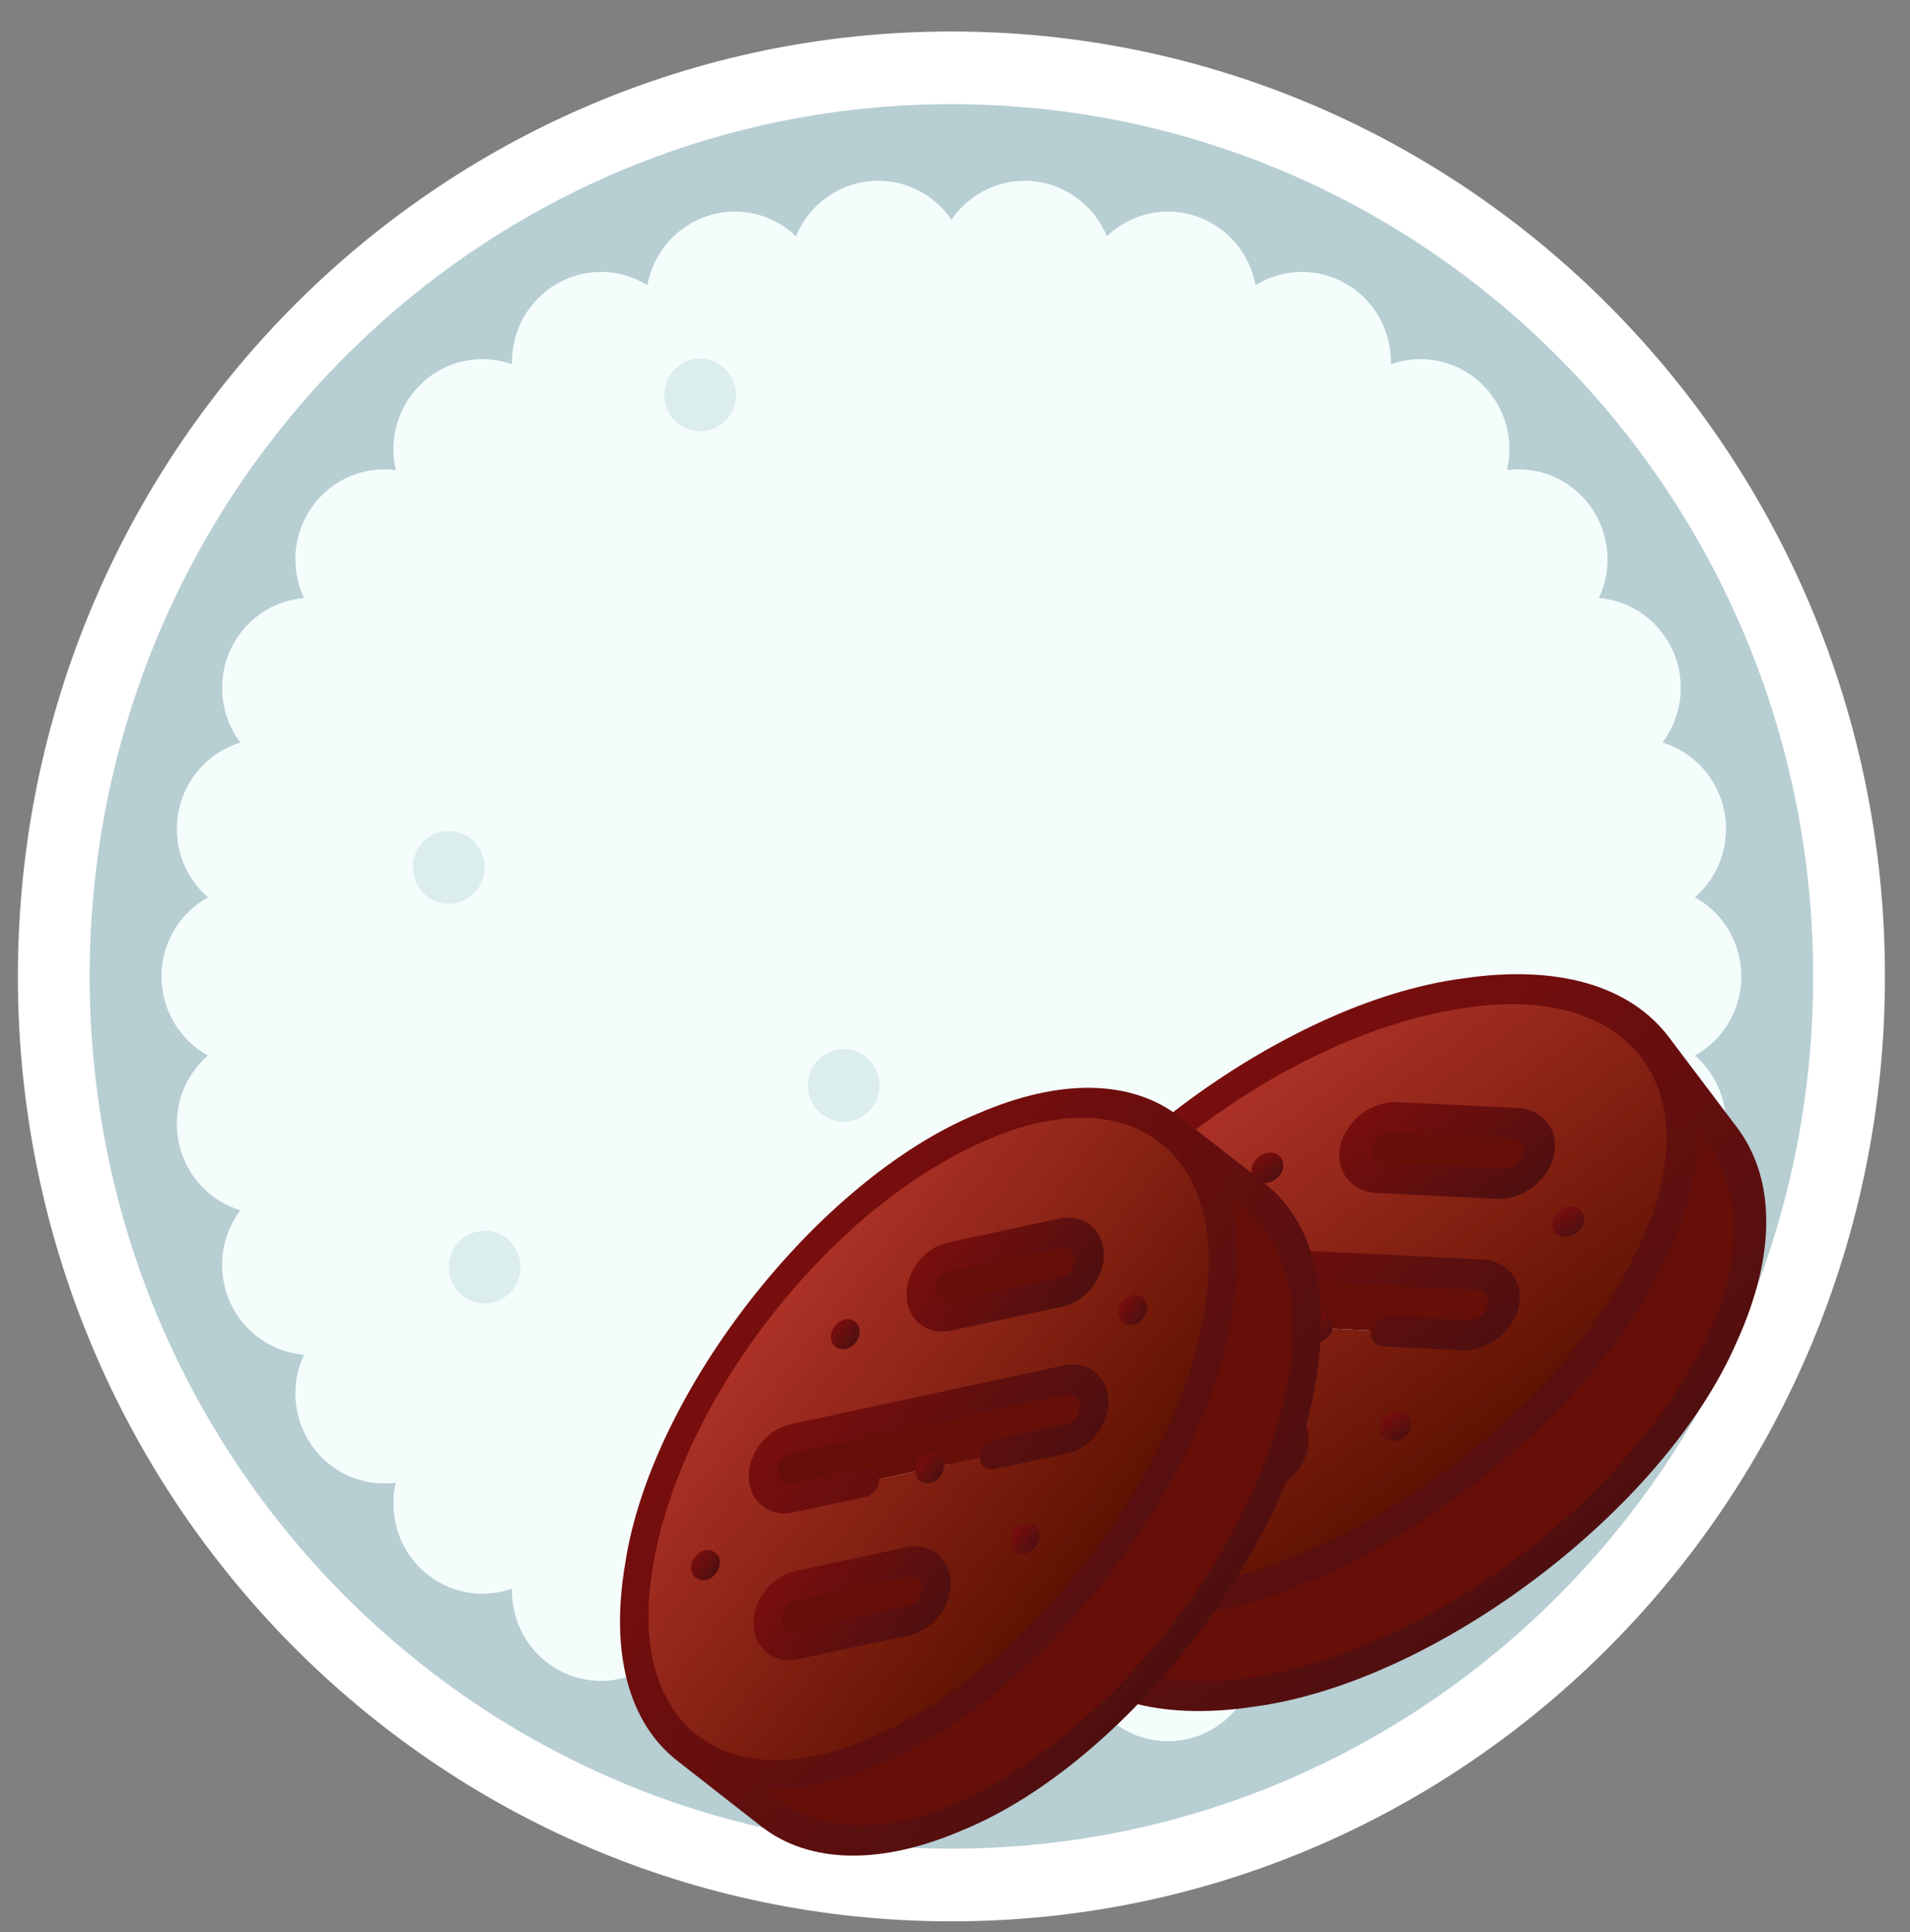<svg width="89" height="90" viewBox="0 0 89 90" fill="none" xmlns="http://www.w3.org/2000/svg">
<rect x="0" y="0" width="89" height="90" fill="#808080" stroke="none"/>
<g clip-path="url(#clip0)">
<path d="M87.833 45.484C87.833 21.174 68.357 1.467 44.333 1.467C20.309 1.467 0.833 21.174 0.833 45.484C0.833 69.793 20.309 89.5 44.333 89.5C68.357 89.5 87.833 69.793 87.833 45.484Z" fill="white"/>
<path d="M84.487 45.484C84.487 23.044 66.509 4.853 44.333 4.853C22.157 4.853 4.179 23.044 4.179 45.484C4.179 67.923 22.157 86.114 44.333 86.114C66.509 86.114 84.487 67.923 84.487 45.484Z" fill="#B7CED3"/>
<path d="M48.181 8.442C47.44 8.365 46.692 8.491 46.015 8.806C45.338 9.122 44.758 9.615 44.333 10.235C43.91 9.614 43.33 9.12 42.653 8.804C41.975 8.489 41.227 8.364 40.486 8.443C39.745 8.522 39.038 8.802 38.441 9.252C37.843 9.703 37.377 10.309 37.09 11.005C36.549 10.486 35.88 10.125 35.153 9.959C34.426 9.793 33.668 9.829 32.959 10.062C32.25 10.295 31.616 10.717 31.125 11.284C30.633 11.85 30.301 12.541 30.164 13.282C29.528 12.889 28.799 12.676 28.054 12.667C27.308 12.657 26.574 12.851 25.929 13.229C25.283 13.606 24.75 14.152 24.385 14.81C24.021 15.467 23.838 16.212 23.857 16.966C23.154 16.716 22.397 16.661 21.666 16.809C20.935 16.957 20.257 17.301 19.703 17.806C19.149 18.31 18.74 18.957 18.519 19.677C18.297 20.397 18.271 21.164 18.444 21.898C17.705 21.8 16.954 21.906 16.269 22.204C15.585 22.502 14.992 22.982 14.554 23.592C14.116 24.202 13.849 24.92 13.78 25.671C13.711 26.422 13.844 27.178 14.164 27.859C13.421 27.92 12.708 28.181 12.1 28.617C11.491 29.053 11.011 29.647 10.707 30.335C10.404 31.024 10.29 31.783 10.377 32.532C10.465 33.281 10.749 33.992 11.202 34.591C10.488 34.806 9.844 35.212 9.339 35.767C8.833 36.321 8.485 37.002 8.33 37.74C8.175 38.478 8.219 39.244 8.458 39.958C8.697 40.673 9.122 41.309 9.688 41.799C9.034 42.16 8.487 42.693 8.107 43.341C7.726 43.989 7.525 44.73 7.525 45.484C7.525 46.238 7.726 46.978 8.107 47.627C8.487 48.275 9.034 48.808 9.688 49.168C9.122 49.659 8.697 50.295 8.458 51.009C8.219 51.724 8.175 52.49 8.33 53.227C8.485 53.965 8.833 54.647 9.339 55.201C9.844 55.755 10.488 56.161 11.202 56.376C10.749 56.975 10.465 57.687 10.377 58.435C10.29 59.184 10.404 59.943 10.707 60.632C11.011 61.321 11.491 61.914 12.1 62.35C12.708 62.786 13.421 63.048 14.164 63.108C13.844 63.789 13.711 64.545 13.78 65.296C13.849 66.047 14.116 66.765 14.554 67.376C14.992 67.986 15.585 68.465 16.269 68.763C16.954 69.061 17.705 69.168 18.444 69.07C18.271 69.804 18.297 70.571 18.519 71.291C18.74 72.011 19.149 72.657 19.703 73.162C20.257 73.667 20.935 74.011 21.666 74.159C22.397 74.306 23.154 74.252 23.857 74.001C23.838 74.755 24.021 75.5 24.385 76.158C24.75 76.816 25.283 77.362 25.929 77.739C26.574 78.116 27.308 78.31 28.054 78.301C28.799 78.291 29.528 78.079 30.164 77.685C30.301 78.427 30.633 79.117 31.124 79.684C31.616 80.251 32.25 80.673 32.959 80.906C33.668 81.139 34.425 81.174 35.153 81.008C35.88 80.842 36.549 80.481 37.09 79.963C37.377 80.659 37.843 81.264 38.441 81.715C39.038 82.166 39.745 82.445 40.486 82.524C41.227 82.603 41.975 82.478 42.653 82.163C43.33 81.848 43.91 81.354 44.333 80.733C44.756 81.354 45.337 81.848 46.014 82.163C46.691 82.478 47.439 82.603 48.181 82.524C48.922 82.445 49.628 82.166 50.226 81.715C50.823 81.264 51.29 80.659 51.576 79.963C52.117 80.481 52.787 80.842 53.514 81.008C54.241 81.174 54.999 81.139 55.708 80.906C56.416 80.673 57.05 80.251 57.542 79.684C58.034 79.117 58.366 78.427 58.503 77.686C59.139 78.079 59.868 78.291 60.613 78.301C61.358 78.31 62.092 78.116 62.738 77.739C63.383 77.362 63.916 76.816 64.281 76.158C64.646 75.5 64.829 74.755 64.81 74.001C65.513 74.252 66.27 74.306 67.001 74.159C67.731 74.011 68.409 73.667 68.963 73.162C69.517 72.657 69.927 72.011 70.148 71.291C70.37 70.571 70.395 69.804 70.222 69.07C70.961 69.167 71.713 69.061 72.397 68.763C73.082 68.465 73.674 67.986 74.112 67.376C74.55 66.765 74.818 66.047 74.886 65.296C74.955 64.545 74.823 63.789 74.503 63.108C75.246 63.048 75.959 62.786 76.567 62.35C77.175 61.915 77.656 61.321 77.96 60.632C78.263 59.944 78.377 59.185 78.29 58.436C78.203 57.687 77.918 56.975 77.465 56.376C78.179 56.161 78.823 55.755 79.328 55.201C79.834 54.647 80.183 53.965 80.338 53.227C80.492 52.49 80.448 51.724 80.209 51.009C79.97 50.295 79.545 49.659 78.979 49.168C79.633 48.808 80.18 48.275 80.56 47.627C80.941 46.978 81.142 46.238 81.142 45.484C81.142 44.73 80.941 43.989 80.56 43.341C80.18 42.693 79.633 42.16 78.979 41.799C79.545 41.309 79.97 40.673 80.209 39.958C80.448 39.244 80.492 38.478 80.337 37.74C80.182 37.002 79.834 36.321 79.328 35.767C78.823 35.212 78.179 34.806 77.465 34.591C77.918 33.992 78.203 33.281 78.29 32.532C78.377 31.783 78.263 31.024 77.96 30.335C77.657 29.646 77.176 29.053 76.567 28.617C75.959 28.181 75.246 27.92 74.503 27.859C74.823 27.178 74.956 26.422 74.887 25.671C74.818 24.921 74.551 24.202 74.113 23.592C73.675 22.982 73.082 22.503 72.398 22.204C71.713 21.906 70.962 21.8 70.223 21.898C70.396 21.164 70.37 20.397 70.149 19.677C69.927 18.957 69.518 18.31 68.964 17.806C68.41 17.301 67.732 16.957 67.001 16.809C66.27 16.661 65.514 16.716 64.811 16.966C64.829 16.212 64.647 15.467 64.282 14.81C63.917 14.152 63.384 13.606 62.739 13.229C62.093 12.851 61.359 12.657 60.614 12.667C59.868 12.676 59.139 12.889 58.503 13.282C58.366 12.541 58.035 11.85 57.543 11.284C57.051 10.717 56.417 10.295 55.708 10.062C54.999 9.829 54.242 9.793 53.514 9.959C52.788 10.125 52.118 10.486 51.577 11.005C51.289 10.309 50.822 9.705 50.225 9.254C49.628 8.803 48.922 8.523 48.181 8.442V8.442Z" fill="#F5FCFC"/>
<path d="M52.698 69.185C52.698 68.25 51.949 67.492 51.025 67.492C50.101 67.492 49.352 68.25 49.352 69.185C49.352 70.12 50.101 70.878 51.025 70.878C51.949 70.878 52.698 70.12 52.698 69.185Z" fill="#DCEDED"/>
<path d="M22.583 40.405C22.583 39.47 21.834 38.712 20.91 38.712C19.986 38.712 19.237 39.47 19.237 40.405C19.237 41.34 19.986 42.098 20.91 42.098C21.834 42.098 22.583 41.34 22.583 40.405Z" fill="#DCEDED"/>
<path d="M40.987 50.562C40.987 49.627 40.238 48.87 39.314 48.87C38.39 48.87 37.641 49.627 37.641 50.562C37.641 51.498 38.39 52.255 39.314 52.255C40.238 52.255 40.987 51.498 40.987 50.562Z" fill="#DCEDED"/>
<path d="M39.314 70.878C39.314 69.943 38.565 69.185 37.641 69.185C36.717 69.185 35.968 69.943 35.968 70.878C35.968 71.813 36.717 72.571 37.641 72.571C38.565 72.571 39.314 71.813 39.314 70.878Z" fill="#DCEDED"/>
<path d="M24.256 59.027C24.256 58.092 23.507 57.334 22.583 57.334C21.659 57.334 20.91 58.092 20.91 59.027C20.91 59.962 21.659 60.72 22.583 60.72C23.507 60.72 24.256 59.962 24.256 59.027Z" fill="#DCEDED"/>
<path d="M34.294 18.397C34.294 17.462 33.545 16.704 32.621 16.704C31.697 16.704 30.948 17.462 30.948 18.397C30.948 19.332 31.697 20.09 32.621 20.09C33.545 20.09 34.294 19.332 34.294 18.397Z" fill="#DCEDED"/>
<g clip-path="url(#clip1)">
<path fill-rule="evenodd" clip-rule="evenodd" d="M59.086 66.026L53.492 65.751C52.697 65.712 51.897 66.315 51.716 67.091C51.536 67.868 52.039 68.534 52.835 68.573L58.429 68.848C59.224 68.887 60.024 68.284 60.205 67.508C60.385 66.732 59.882 66.065 59.086 66.026Z" fill="#660E08"/>
<path fill-rule="evenodd" clip-rule="evenodd" d="M55.136 58.697L68.916 59.373C69.712 59.413 70.215 60.079 70.034 60.855C69.853 61.632 69.054 62.234 68.258 62.195L54.478 61.519C53.682 61.479 53.179 60.812 53.36 60.036C53.541 59.26 54.34 58.657 55.136 58.697V58.697ZM51.716 67.091C51.536 67.868 52.039 68.534 52.835 68.573L58.429 68.848C59.224 68.887 60.024 68.284 60.205 67.508C60.385 66.732 59.882 66.065 59.086 66.026L53.492 65.751C52.697 65.713 51.897 66.315 51.716 67.091ZM46.253 72.1C49.747 76.73 59.494 75.266 68.023 68.83C76.553 62.394 80.635 53.422 77.141 48.792C73.647 44.162 63.9 45.626 55.371 52.062C46.841 58.498 42.759 67.47 46.253 72.1ZM64.308 54.866L69.902 55.14C70.697 55.179 71.497 54.577 71.678 53.8C71.858 53.024 71.355 52.358 70.559 52.318L64.965 52.044C64.17 52.005 63.37 52.607 63.189 53.383C63.009 54.16 63.512 54.827 64.308 54.866Z" fill="url(#paint0_linear)"/>
<path fill-rule="evenodd" clip-rule="evenodd" d="M64.308 54.865L69.902 55.14C70.698 55.179 71.497 54.576 71.678 53.8C71.859 53.024 71.355 52.357 70.559 52.318L64.965 52.044C64.17 52.004 63.37 52.607 63.19 53.383C63.009 54.16 63.512 54.826 64.308 54.865Z" fill="#660E08"/>
<path fill-rule="evenodd" clip-rule="evenodd" d="M68.916 59.373L55.136 58.697C54.34 58.657 53.541 59.26 53.36 60.036C53.179 60.812 53.682 61.479 54.478 61.519L68.258 62.195C69.054 62.234 69.853 61.632 70.034 60.855C70.215 60.079 69.712 59.412 68.916 59.373Z" fill="#660E08"/>
<path fill-rule="evenodd" clip-rule="evenodd" d="M77.141 48.792C80.635 53.422 76.553 62.394 68.023 68.83C59.494 75.266 49.747 76.73 46.253 72.1L49.416 76.292C52.91 80.922 62.657 79.458 71.187 73.022C79.716 66.586 83.799 57.614 80.305 52.984L77.141 48.792Z" fill="#660E08"/>
<path d="M68.155 45.579C59.685 46.693 49.024 54.738 45.629 62.577C43.798 66.601 43.797 70.151 45.625 72.574L48.788 76.766C50.616 79.189 54.031 80.161 58.402 79.505C66.872 78.391 77.533 70.346 80.928 62.507C82.759 58.483 82.761 54.933 80.933 52.51L77.769 48.318C75.941 45.895 72.527 44.923 68.155 45.579ZM46.977 62.939C48.639 59.285 51.761 55.608 55.766 52.586C59.771 49.564 64.164 47.571 68.134 46.974C75.997 45.7 79.802 50.74 76.417 57.953C74.755 61.607 71.633 65.284 67.628 68.306C63.623 71.328 59.23 73.321 55.26 73.917C47.397 75.192 43.592 70.152 46.977 62.939V62.939ZM79.677 53.458C83.468 59.075 77.064 67.822 70.791 72.498C64.578 77.247 54.399 81.005 50.044 75.818L49.506 75.106C51.129 75.563 53.066 75.639 55.239 75.312C63.709 74.199 74.37 66.154 77.765 58.315C78.675 56.314 79.133 54.431 79.139 52.745L79.677 53.458L79.677 53.458Z" fill="url(#paint1_linear)"/>
<path d="M57.948 62.403C58.347 62.422 58.745 62.122 58.836 61.733C58.926 61.343 58.676 61.011 58.277 60.991L54.643 60.813C54.244 60.793 53.993 60.461 54.083 60.072C54.174 59.683 54.572 59.382 54.971 59.402L68.751 60.079C69.704 60.166 69.389 61.496 68.423 61.49L64.788 61.311C64.389 61.292 63.991 61.592 63.9 61.981C63.809 62.371 64.06 62.703 64.46 62.722L68.094 62.901C68.672 62.929 69.268 62.736 69.772 62.355C70.276 61.975 70.626 61.455 70.758 60.891C71.029 59.724 70.277 58.727 69.08 58.668L55.3 57.991C54.103 57.932 52.908 58.834 52.636 60.001C52.364 61.168 53.117 62.165 54.314 62.224L57.948 62.403Z" fill="url(#paint2_linear)"/>
<path d="M58.264 69.554C58.842 69.582 59.438 69.388 59.943 69.008L59.943 69.008C60.447 68.628 60.797 68.108 60.928 67.544C61.2 66.377 60.447 65.38 59.251 65.321L53.657 65.046C52.46 64.987 51.265 65.889 50.993 67.056C50.993 67.056 50.993 67.056 50.993 67.056C50.721 68.223 51.474 69.22 52.67 69.279L58.264 69.554ZM52.44 67.127C52.531 66.738 52.929 66.437 53.328 66.457L58.922 66.732C59.321 66.751 59.572 67.084 59.481 67.473C59.438 67.66 59.321 67.833 59.152 67.96C58.983 68.087 58.785 68.152 58.593 68.143L52.999 67.868C52.6 67.848 52.349 67.516 52.44 67.127V67.127Z" fill="url(#paint3_linear)"/>
<path d="M69.738 55.846C70.316 55.874 70.912 55.68 71.416 55.3C71.92 54.92 72.27 54.4 72.401 53.836C72.673 52.669 71.921 51.672 70.724 51.613L65.129 51.338C63.933 51.279 62.738 52.181 62.466 53.348L62.466 53.348C62.194 54.515 62.947 55.512 64.144 55.571L69.738 55.846ZM63.913 53.419C64.004 53.03 64.402 52.729 64.801 52.749L70.395 53.024C70.587 53.033 70.751 53.116 70.857 53.257C70.963 53.398 70.998 53.578 70.954 53.765C70.911 53.952 70.794 54.125 70.625 54.252L70.625 54.252C70.456 54.379 70.258 54.444 70.066 54.435L64.472 54.16C64.073 54.141 63.822 53.808 63.913 53.419V53.419Z" fill="url(#paint4_linear)"/>
<path d="M49.854 64.14C50.666 63.484 49.916 62.492 49.063 63.092L49.063 63.093C48.251 63.749 49.001 64.741 49.854 64.14Z" fill="url(#paint5_linear)"/>
<path d="M64.631 65.901L64.63 65.901C64.284 66.163 64.18 66.609 64.398 66.899C64.956 67.569 66.146 66.671 65.654 65.951C65.436 65.662 64.978 65.639 64.631 65.901V65.901Z" fill="url(#paint6_linear)"/>
<path d="M59.452 54.924C60.264 54.268 59.514 53.275 58.661 53.876L58.661 53.877C57.849 54.533 58.599 55.525 59.452 54.924Z" fill="url(#paint7_linear)"/>
<path d="M72.67 56.381L72.67 56.381C72.323 56.643 72.219 57.089 72.438 57.379C72.995 58.048 74.185 57.151 73.694 56.431C73.475 56.142 73.017 56.119 72.67 56.381V56.381Z" fill="url(#paint8_linear)"/>
<path d="M61.27 62.563C61.674 62.547 62.049 62.22 62.104 61.828C62.158 61.439 61.873 61.135 61.467 61.151L61.466 61.151C61.06 61.167 60.687 61.496 60.633 61.885C60.578 62.275 60.864 62.578 61.27 62.563V62.563Z" fill="url(#paint9_linear)"/>
</g>
<g clip-path="url(#clip2)">
<path fill-rule="evenodd" clip-rule="evenodd" d="M42.248 72.759L37.074 73.872C36.339 74.03 35.756 74.775 35.78 75.528C35.804 76.281 36.426 76.766 37.162 76.608L42.336 75.495C43.072 75.337 43.654 74.592 43.63 73.839C43.606 73.087 42.984 72.601 42.248 72.759Z" fill="#660E08"/>
<path fill-rule="evenodd" clip-rule="evenodd" d="M36.855 67.031L49.599 64.289C50.335 64.131 50.957 64.617 50.981 65.37C51.005 66.122 50.423 66.867 49.687 67.026L36.943 69.767C36.206 69.926 35.584 69.439 35.56 68.687C35.536 67.934 36.119 67.189 36.855 67.031V67.031ZM35.78 75.528C35.804 76.281 36.426 76.767 37.162 76.608L42.336 75.495C43.072 75.337 43.654 74.592 43.63 73.839C43.606 73.087 42.984 72.601 42.248 72.759L37.074 73.872C36.339 74.03 35.756 74.775 35.78 75.528ZM32.013 81.432C36.332 84.807 44.873 81.094 51.09 73.139C57.307 65.184 58.847 55.999 54.528 52.624C50.21 49.249 41.669 52.962 35.452 60.917C29.234 68.872 27.695 78.057 32.013 81.432ZM44.294 61.298L49.467 60.185C50.203 60.026 50.786 59.281 50.762 58.529C50.737 57.776 50.115 57.29 49.379 57.448L44.206 58.561C43.47 58.719 42.887 59.465 42.911 60.217C42.935 60.97 43.558 61.456 44.294 61.298Z" fill="url(#paint10_linear)"/>
<path fill-rule="evenodd" clip-rule="evenodd" d="M44.294 61.297L49.467 60.185C50.203 60.026 50.786 59.281 50.761 58.529C50.737 57.776 50.115 57.29 49.379 57.448L44.206 58.561C43.47 58.719 42.887 59.465 42.911 60.217C42.935 60.97 43.558 61.456 44.294 61.297Z" fill="#660E08"/>
<path fill-rule="evenodd" clip-rule="evenodd" d="M49.599 64.289L36.855 67.031C36.119 67.189 35.536 67.934 35.56 68.687C35.584 69.44 36.207 69.926 36.943 69.767L49.687 67.026C50.423 66.867 51.005 66.122 50.981 65.37C50.957 64.617 50.335 64.131 49.599 64.289Z" fill="#660E08"/>
<path fill-rule="evenodd" clip-rule="evenodd" d="M54.528 52.624C58.847 55.999 57.307 65.184 51.09 73.139C44.873 81.094 36.332 84.807 32.013 81.432L35.923 84.488C40.241 87.863 48.782 84.15 55 76.195C61.217 68.24 62.756 59.055 58.438 55.68L54.528 52.624Z" fill="#660E08"/>
<path d="M45.542 51.883C38.081 54.964 30.31 64.907 29.122 72.891C28.432 77.011 29.296 80.252 31.556 82.018L35.465 85.073C37.725 86.839 41.079 86.895 44.909 85.23C52.37 82.148 60.141 72.205 61.329 64.221C62.019 60.102 61.155 56.86 58.896 55.094L54.986 52.039C52.726 50.273 49.372 50.217 45.542 51.883ZM30.441 72.893C31.068 69.152 33.021 65.034 35.94 61.299C38.86 57.564 42.383 54.673 45.862 53.161C52.73 50.081 57.432 53.754 56.101 61.163C55.474 64.904 53.521 69.022 50.601 72.757C47.682 76.493 44.158 79.383 40.679 80.895C33.812 83.975 29.11 80.303 30.441 72.893V72.893ZM57.98 56.266C62.811 60.469 59.098 70.015 54.511 75.813C49.997 81.663 41.621 87.575 36.38 83.902L35.716 83.383C37.309 83.404 39.095 83.002 41 82.174C48.46 79.092 56.231 69.15 57.419 61.165C57.762 59.117 57.721 57.286 57.316 55.746L57.98 56.266L57.98 56.266Z" fill="url(#paint11_linear)"/>
<path d="M40.325 69.728C40.695 69.649 40.984 69.278 40.972 68.9C40.96 68.522 40.651 68.281 40.281 68.36L36.92 69.083C36.551 69.162 36.241 68.92 36.229 68.543C36.217 68.166 36.507 67.794 36.876 67.715L49.621 64.973C50.512 64.821 50.548 66.112 49.665 66.341L46.303 67.065C45.934 67.144 45.644 67.515 45.656 67.893C45.668 68.27 45.978 68.512 46.347 68.433L49.709 67.71C50.243 67.595 50.74 67.272 51.108 66.802C51.475 66.332 51.668 65.772 51.65 65.225C51.614 64.094 50.684 63.367 49.577 63.605L36.833 66.347C35.726 66.585 34.855 67.699 34.891 68.831C34.927 69.963 35.857 70.689 36.964 70.451L40.325 69.728Z" fill="url(#paint12_linear)"/>
<path d="M42.358 76.179C42.892 76.064 43.389 75.742 43.757 75.272L43.757 75.272C44.124 74.802 44.317 74.242 44.299 73.695C44.263 72.564 43.333 71.837 42.226 72.075L37.052 73.188C35.946 73.426 35.074 74.54 35.111 75.672C35.111 75.672 35.111 75.672 35.111 75.672C35.147 76.804 36.077 77.531 37.184 77.292L42.358 76.179ZM36.449 75.384C36.437 75.007 36.727 74.635 37.096 74.556L42.27 73.443C42.639 73.364 42.949 73.606 42.961 73.983C42.967 74.164 42.902 74.351 42.779 74.508C42.656 74.665 42.491 74.773 42.314 74.811L37.14 75.924C36.771 76.004 36.461 75.761 36.449 75.384V75.384Z" fill="url(#paint13_linear)"/>
<path d="M49.489 60.869C50.024 60.754 50.521 60.431 50.888 59.961C51.256 59.491 51.448 58.931 51.431 58.385C51.395 57.253 50.464 56.526 49.357 56.764L44.184 57.877C43.077 58.115 42.206 59.23 42.242 60.361L42.242 60.361C42.279 61.493 43.209 62.22 44.316 61.982L49.489 60.869ZM43.581 60.073C43.569 59.696 43.859 59.325 44.228 59.245L49.401 58.132C49.579 58.094 49.748 58.13 49.88 58.232C50.011 58.335 50.087 58.491 50.093 58.672C50.098 58.853 50.034 59.04 49.911 59.197L49.911 59.197C49.788 59.355 49.623 59.462 49.445 59.5L44.272 60.613C43.903 60.693 43.593 60.45 43.581 60.073V60.073Z" fill="url(#paint14_linear)"/>
<path d="M33.36 73.288C33.942 72.491 33.015 71.768 32.383 72.524L32.383 72.524C31.801 73.322 32.728 74.044 33.36 73.288Z" fill="url(#paint15_linear)"/>
<path d="M47.279 71.293L47.279 71.293C47.026 71.616 47.04 72.049 47.31 72.26C47.982 72.736 48.849 71.626 48.225 71.089C47.955 70.878 47.532 70.969 47.279 71.293V71.293Z" fill="url(#paint16_linear)"/>
<path d="M39.875 62.535C40.456 61.738 39.53 61.015 38.898 61.771L38.897 61.771C38.316 62.569 39.243 63.291 39.875 62.535Z" fill="url(#paint17_linear)"/>
<path d="M52.297 60.642L52.296 60.642C52.044 60.966 52.058 61.399 52.328 61.61C53 62.085 53.867 60.976 53.243 60.438C52.973 60.227 52.549 60.319 52.297 60.642V60.642Z" fill="url(#paint18_linear)"/>
<path d="M43.397 69.065C43.762 68.952 44.025 68.562 43.979 68.191C43.934 67.822 43.599 67.615 43.232 67.728L43.232 67.728C42.865 67.842 42.605 68.233 42.65 68.602C42.696 68.971 43.03 69.178 43.397 69.065V69.065Z" fill="url(#paint19_linear)"/>
</g>
</g>
<defs>
<linearGradient id="paint0_linear" x1="55.371" y1="52.062" x2="68.023" y2="68.83" gradientUnits="userSpaceOnUse">
<stop stop-color="#AE3227"/>
<stop offset="1" stop-color="#5C1100"/>
</linearGradient>
<linearGradient id="paint1_linear" x1="54.989" y1="51.556" x2="71.568" y2="73.528" gradientUnits="userSpaceOnUse">
<stop stop-color="#790E0E"/>
<stop offset="1" stop-color="#4F0F0F"/>
</linearGradient>
<linearGradient id="paint2_linear" x1="57.849" y1="55.346" x2="65.545" y2="65.545" gradientUnits="userSpaceOnUse">
<stop stop-color="#790E0E"/>
<stop offset="1" stop-color="#4F0F0F"/>
</linearGradient>
<linearGradient id="paint3_linear" x1="53.694" y1="64.296" x2="58.227" y2="70.303" gradientUnits="userSpaceOnUse">
<stop stop-color="#790E0E"/>
<stop offset="1" stop-color="#4F0F0F"/>
</linearGradient>
<linearGradient id="paint4_linear" x1="65.167" y1="50.588" x2="69.7" y2="56.595" gradientUnits="userSpaceOnUse">
<stop stop-color="#790E0E"/>
<stop offset="1" stop-color="#4F0F0F"/>
</linearGradient>
<linearGradient id="paint5_linear" x1="49.063" y1="63.092" x2="49.854" y2="64.14" gradientUnits="userSpaceOnUse">
<stop stop-color="#790E0E"/>
<stop offset="1" stop-color="#4F0F0F"/>
</linearGradient>
<linearGradient id="paint6_linear" x1="64.631" y1="65.901" x2="65.42" y2="66.946" gradientUnits="userSpaceOnUse">
<stop stop-color="#790E0E"/>
<stop offset="1" stop-color="#4F0F0F"/>
</linearGradient>
<linearGradient id="paint7_linear" x1="58.661" y1="53.876" x2="59.452" y2="54.924" gradientUnits="userSpaceOnUse">
<stop stop-color="#790E0E"/>
<stop offset="1" stop-color="#4F0F0F"/>
</linearGradient>
<linearGradient id="paint8_linear" x1="72.67" y1="56.381" x2="73.459" y2="57.426" gradientUnits="userSpaceOnUse">
<stop stop-color="#790E0E"/>
<stop offset="1" stop-color="#4F0F0F"/>
</linearGradient>
<linearGradient id="paint9_linear" x1="60.973" y1="61.333" x2="61.764" y2="62.381" gradientUnits="userSpaceOnUse">
<stop stop-color="#790E0E"/>
<stop offset="1" stop-color="#4F0F0F"/>
</linearGradient>
<linearGradient id="paint10_linear" x1="35.452" y1="60.917" x2="51.09" y2="73.139" gradientUnits="userSpaceOnUse">
<stop stop-color="#AE3227"/>
<stop offset="1" stop-color="#5C1100"/>
</linearGradient>
<linearGradient id="paint11_linear" x1="34.98" y1="60.548" x2="55.471" y2="76.564" gradientUnits="userSpaceOnUse">
<stop stop-color="#790E0E"/>
<stop offset="1" stop-color="#4F0F0F"/>
</linearGradient>
<linearGradient id="paint12_linear" x1="38.514" y1="63.311" x2="48.026" y2="70.745" gradientUnits="userSpaceOnUse">
<stop stop-color="#790E0E"/>
<stop offset="1" stop-color="#4F0F0F"/>
</linearGradient>
<linearGradient id="paint13_linear" x1="36.904" y1="72.494" x2="42.506" y2="76.873" gradientUnits="userSpaceOnUse">
<stop stop-color="#790E0E"/>
<stop offset="1" stop-color="#4F0F0F"/>
</linearGradient>
<linearGradient id="paint14_linear" x1="44.035" y1="57.184" x2="49.637" y2="61.562" gradientUnits="userSpaceOnUse">
<stop stop-color="#790E0E"/>
<stop offset="1" stop-color="#4F0F0F"/>
</linearGradient>
<linearGradient id="paint15_linear" x1="32.383" y1="72.524" x2="33.36" y2="73.288" gradientUnits="userSpaceOnUse">
<stop stop-color="#790E0E"/>
<stop offset="1" stop-color="#4F0F0F"/>
</linearGradient>
<linearGradient id="paint16_linear" x1="47.279" y1="71.293" x2="48.254" y2="72.055" gradientUnits="userSpaceOnUse">
<stop stop-color="#790E0E"/>
<stop offset="1" stop-color="#4F0F0F"/>
</linearGradient>
<linearGradient id="paint17_linear" x1="38.898" y1="61.771" x2="39.875" y2="62.535" gradientUnits="userSpaceOnUse">
<stop stop-color="#790E0E"/>
<stop offset="1" stop-color="#4F0F0F"/>
</linearGradient>
<linearGradient id="paint18_linear" x1="52.297" y1="60.642" x2="53.271" y2="61.404" gradientUnits="userSpaceOnUse">
<stop stop-color="#790E0E"/>
<stop offset="1" stop-color="#4F0F0F"/>
</linearGradient>
<linearGradient id="paint19_linear" x1="42.826" y1="68.014" x2="43.803" y2="68.778" gradientUnits="userSpaceOnUse">
<stop stop-color="#790E0E"/>
<stop offset="1" stop-color="#4F0F0F"/>
</linearGradient>
<clipPath id="clip0">
<rect width="89" height="88" fill="white" transform="translate(0.355 89.5) rotate(-90)"/>
</clipPath>
<clipPath id="clip1">
<rect width="40.269" height="33.61" fill="white" transform="translate(37.084 61.255) rotate(-37.037)"/>
</clipPath>
<clipPath id="clip2">
<rect width="38.049" height="31.757" fill="white" transform="translate(21 73.768) rotate(-51.99)"/>
</clipPath>
</defs>
</svg>

